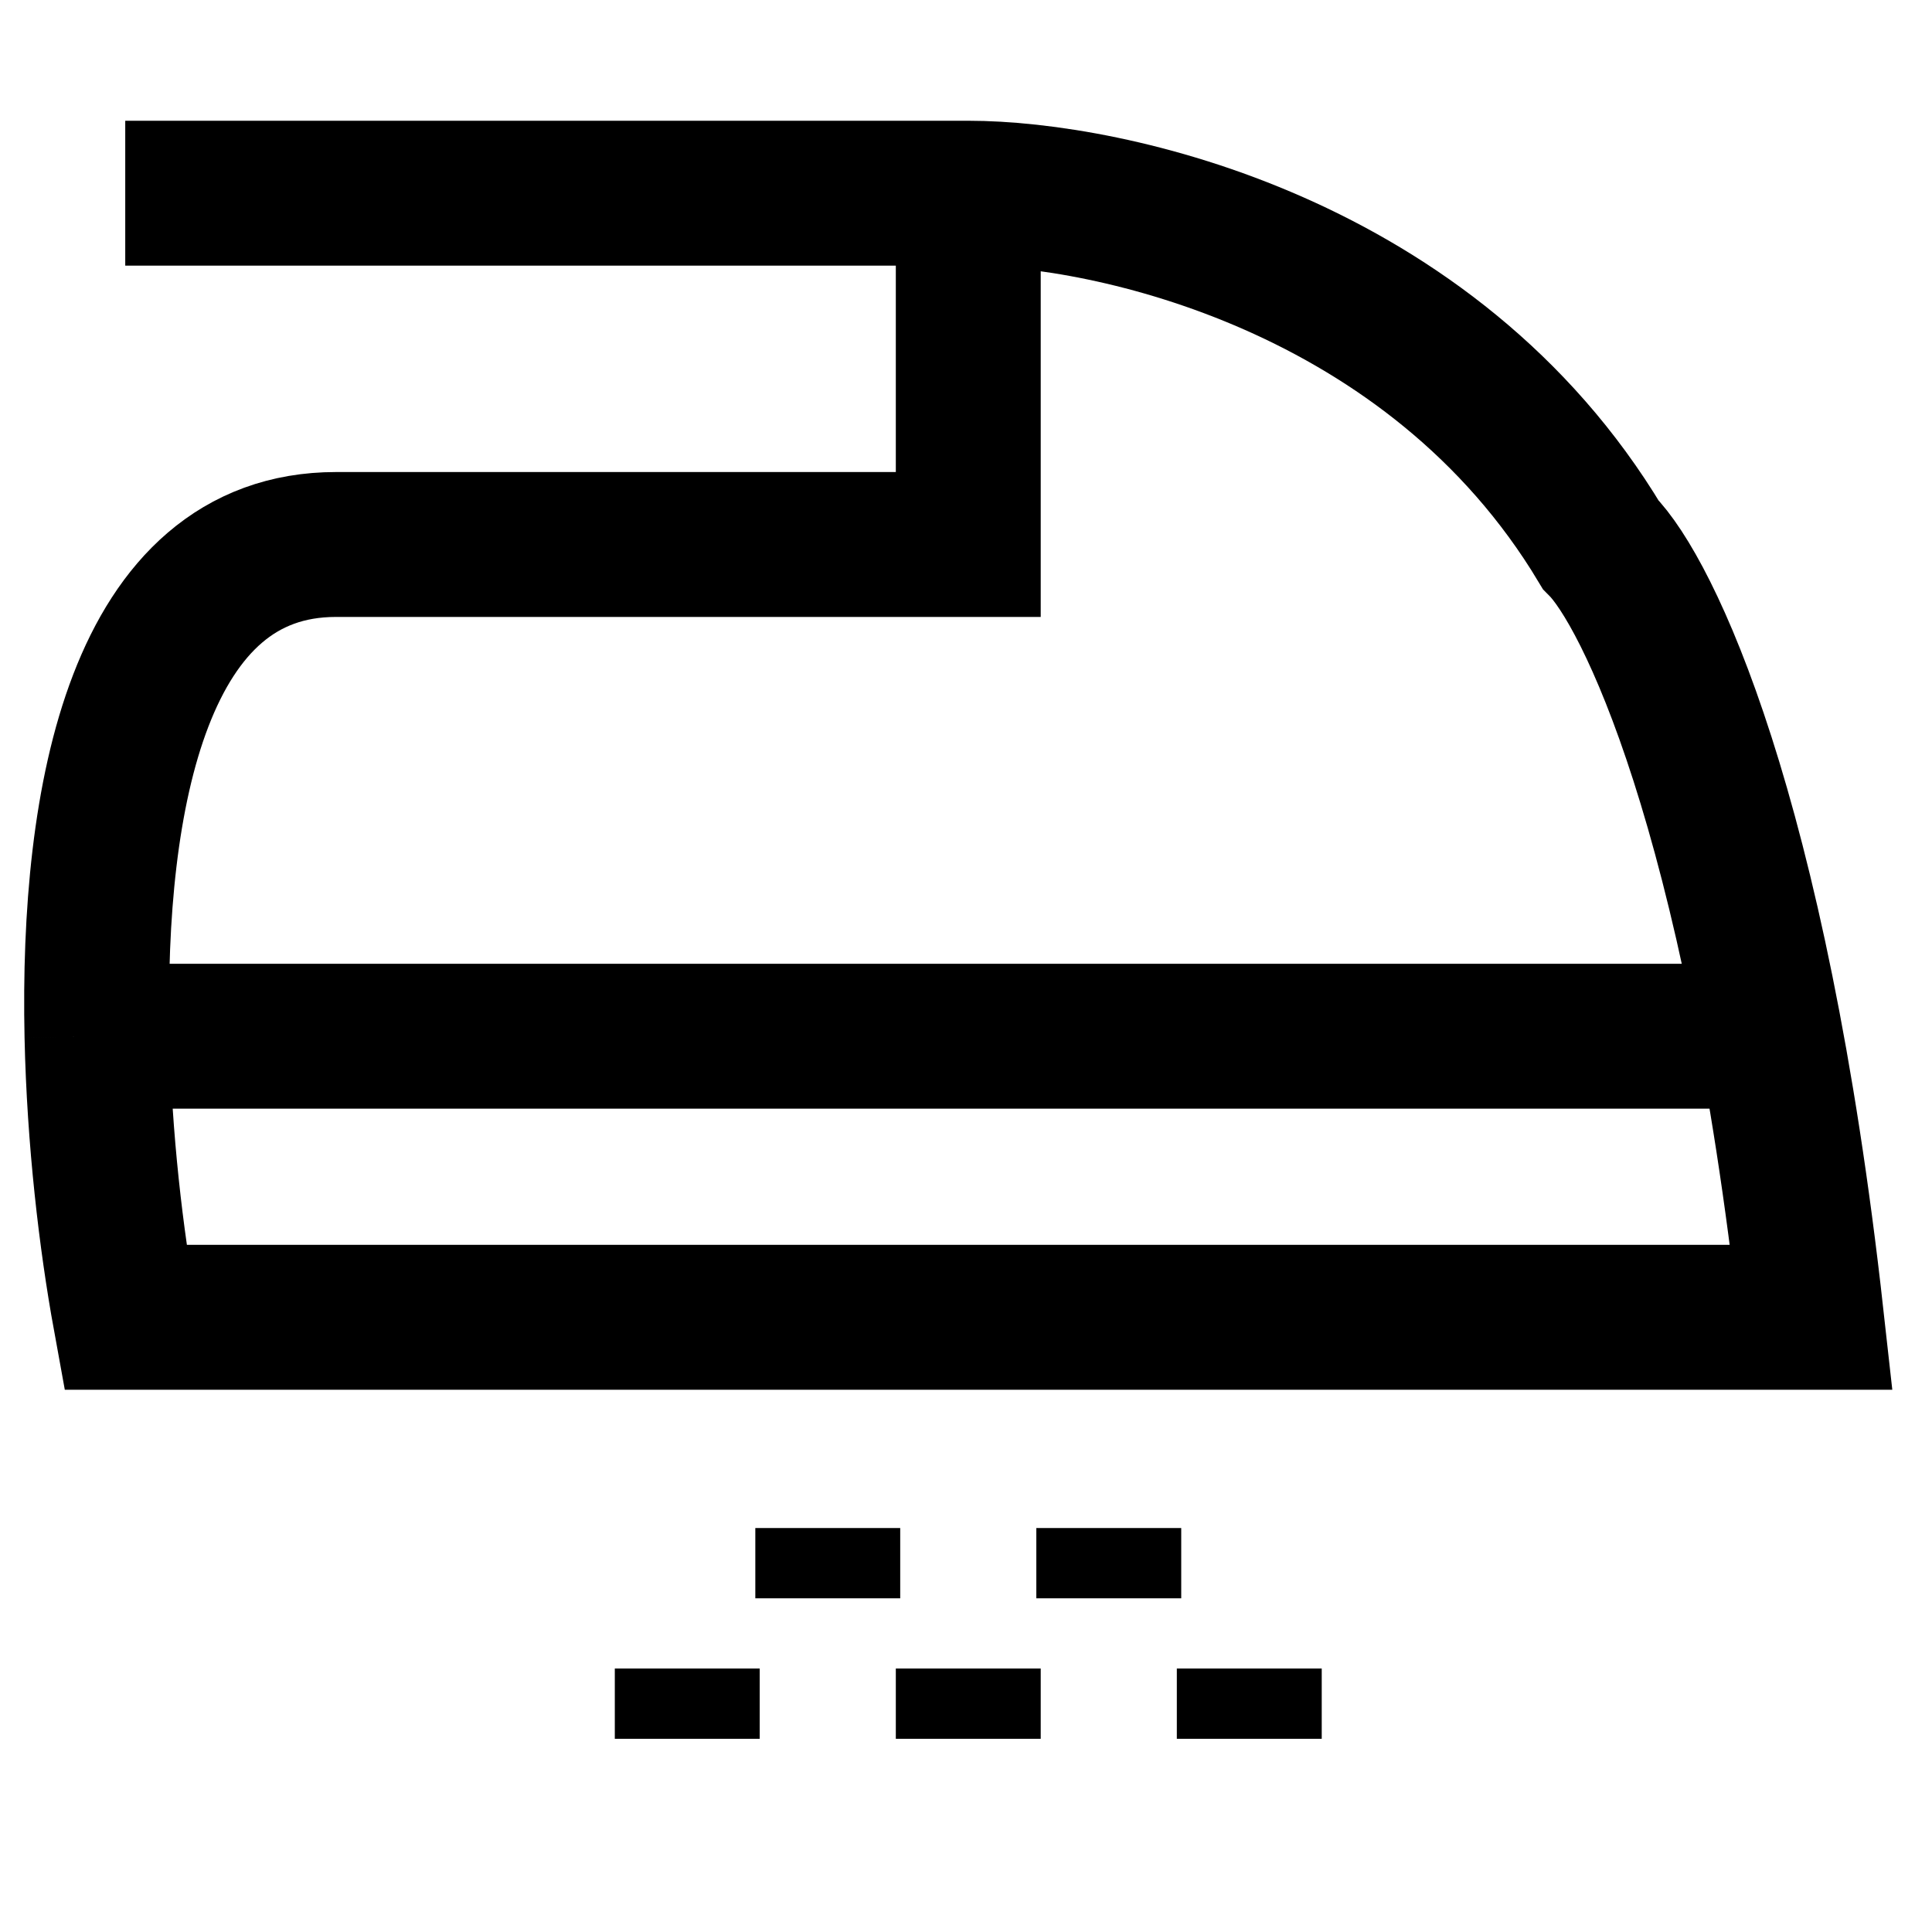<svg width="40" height="40" viewBox="0 0 40 40" fill="none" xmlns="http://www.w3.org/2000/svg">
<path d="M20.047 4V11.273C18.108 11.273 12.774 11.273 6.956 11.273C2.886 11.273 1.901 16.492 2.008 21.454M20.047 4H2.593M20.047 4C22.956 4 29.647 5.455 33.138 11.273C34.108 12.242 36.338 16.8 37.502 27.273H2.593C2.301 25.67 2.054 23.586 2.008 21.454M2.008 21.454H36.047" stroke="black" stroke-width="3"/>
<path d="M20.047 34.545C20.047 35.709 20.047 36 20.047 36" stroke="black" stroke-width="3"/>
<path d="M14.229 34.545C14.229 35.709 14.229 36 14.229 36" stroke="black" stroke-width="3"/>
<path d="M17.138 31.636C17.138 32.8 17.138 33.091 17.138 33.091" stroke="black" stroke-width="3"/>
<path d="M22.956 31.636C22.956 32.8 22.956 33.091 22.956 33.091" stroke="black" stroke-width="3"/>
<path d="M25.865 34.545C25.865 35.709 25.865 36 25.865 36" stroke="black" stroke-width="3"/>
</svg>
